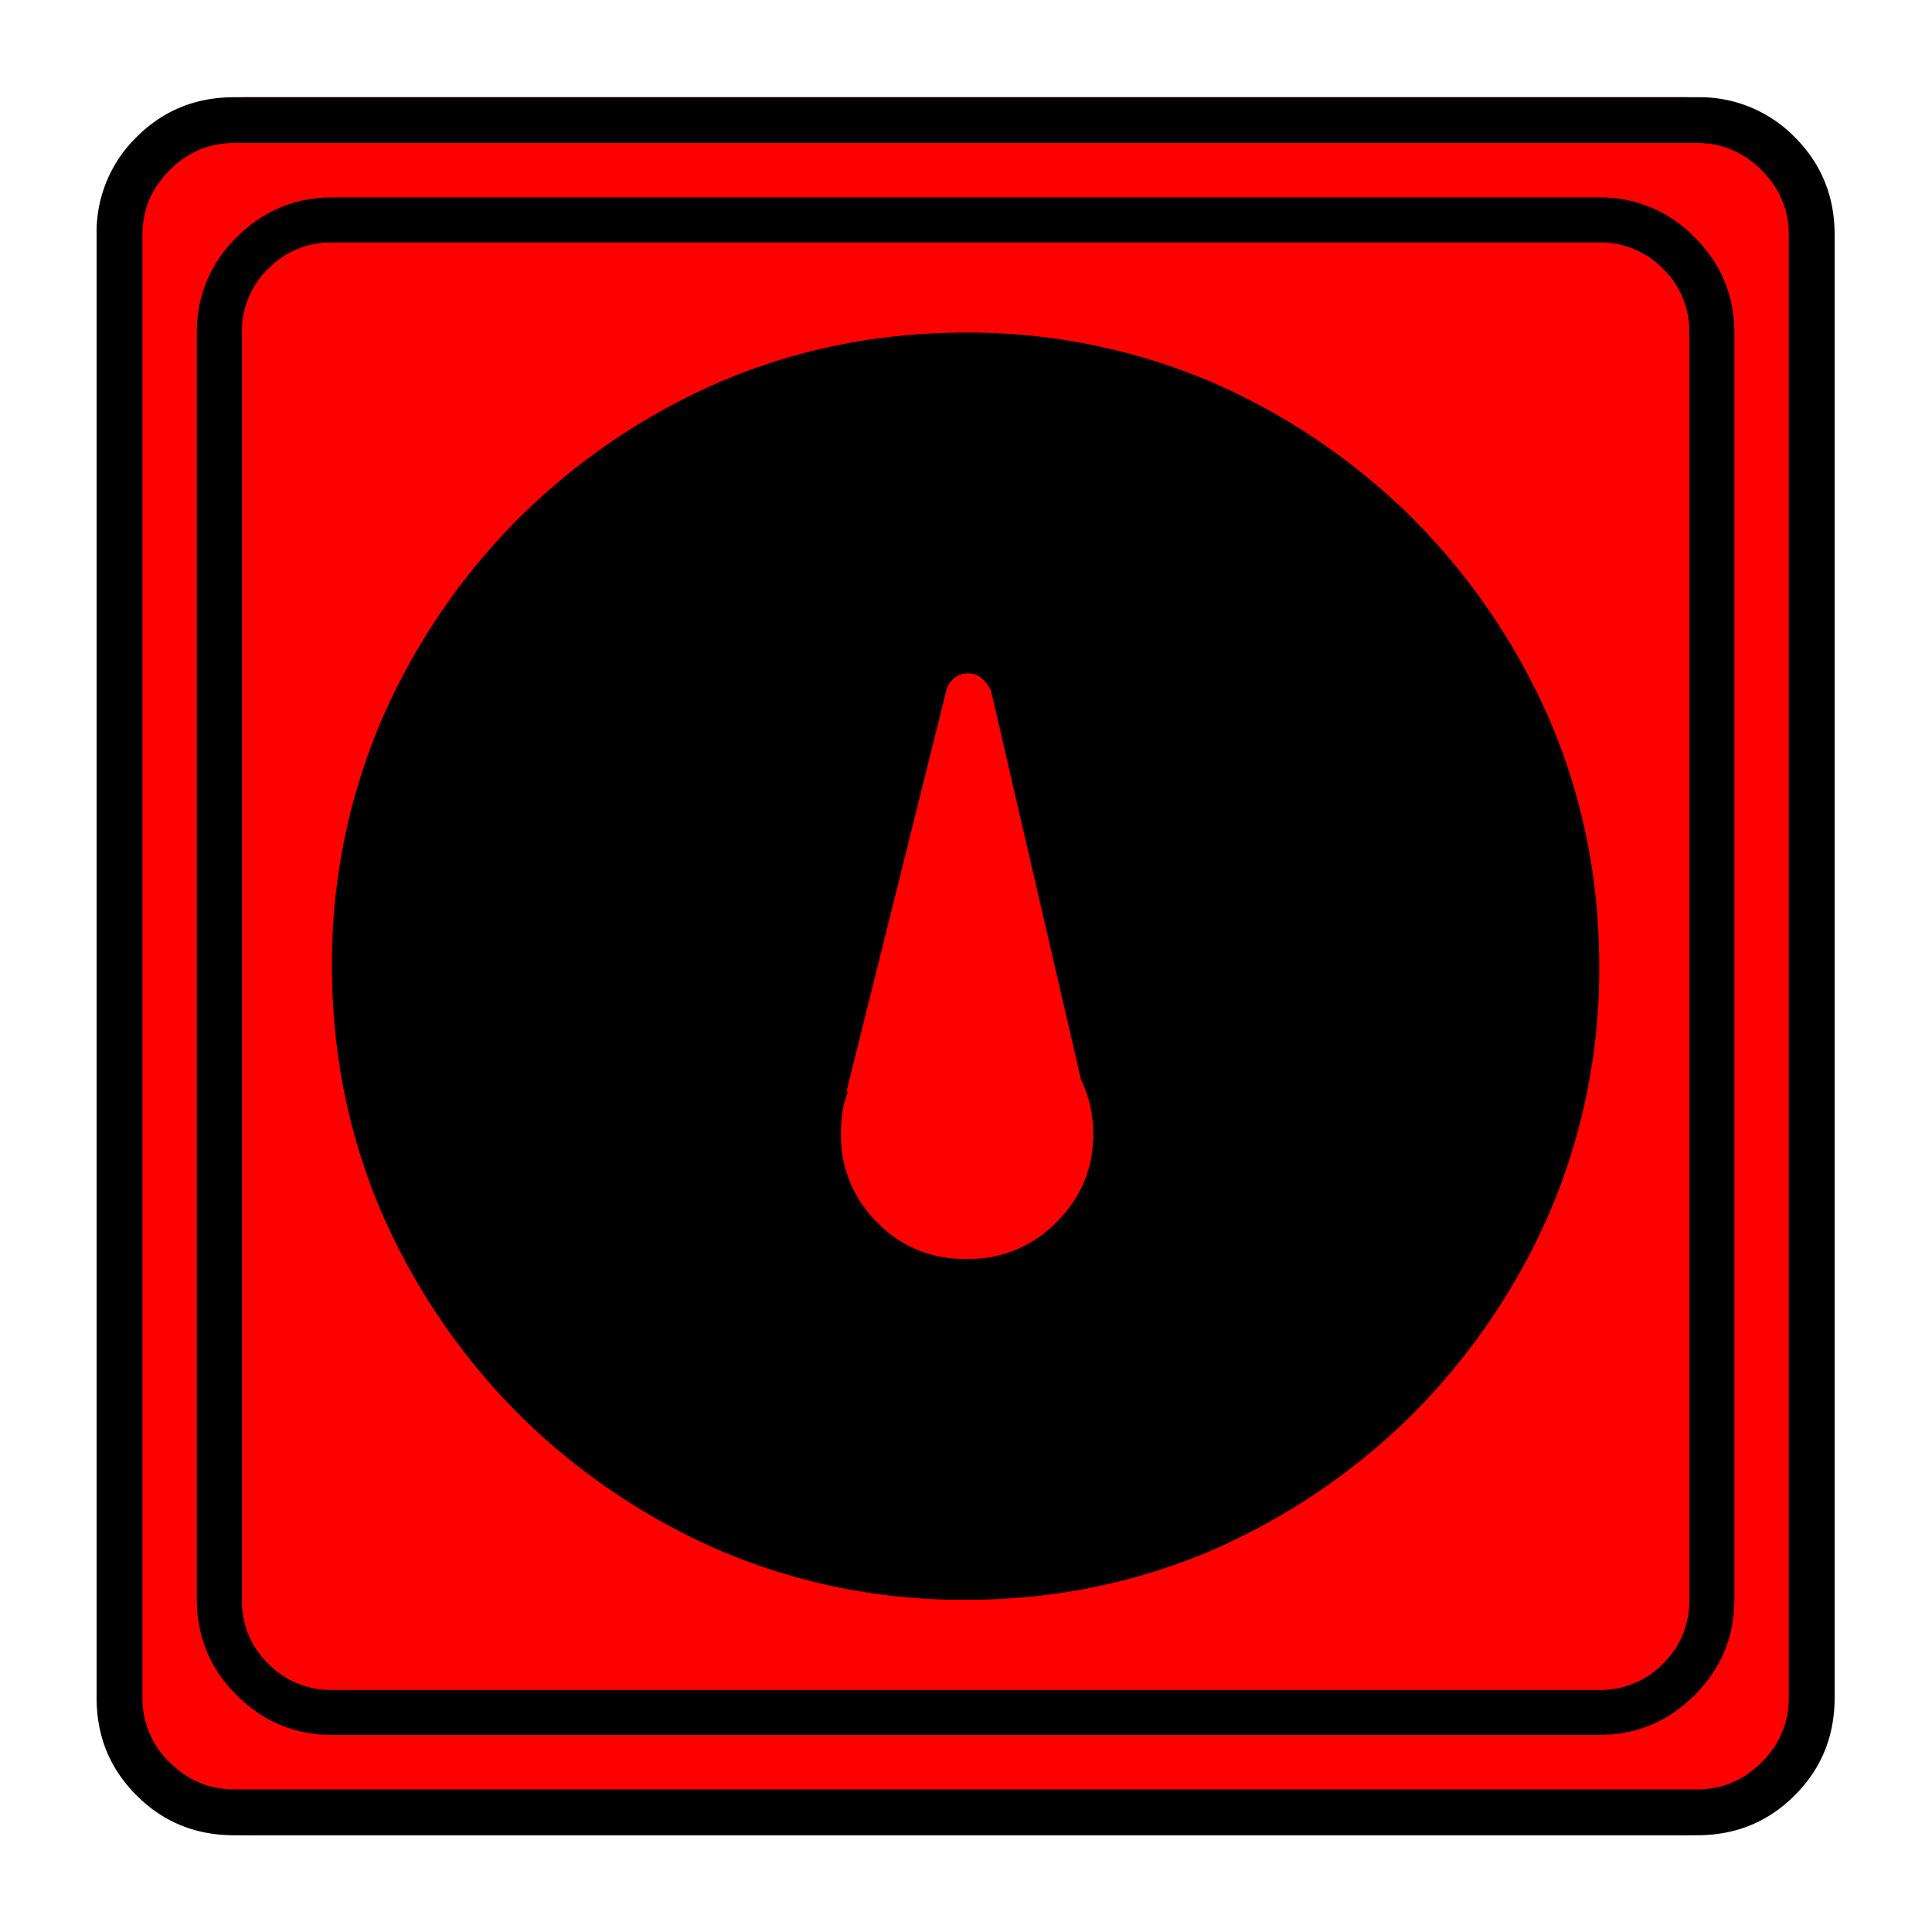 <svg xmlns="http://www.w3.org/2000/svg" width="20" height="20" version="1.2">
    <g font-weight="400" style="fill:none;fill-rule:evenodd;stroke:#000;stroke-width:1;stroke-linecap:square;stroke-linejoin:bevel">
        <g style="font-style:normal;font-weight:400;font-size:19.843px;font-family:icomoon;fill:red;fill-opacity:1;stroke:none">
            <path d="M2.285-21.125h21.43a2.2 2.2 0 0 1 1.612.673A2.2 2.2 0 0 1 26-18.84V2.59a2.2 2.2 0 0 1-.673 1.612 2.2 2.2 0 0 1-1.612.673H2.285a2.2 2.2 0 0 1-1.612-.673A2.2 2.2 0 0 1 0 2.59v-21.43a2.2 2.2 0 0 1 .673-1.612 2.2 2.2 0 0 1 1.612-.673" font-size="19.843" style="vector-effect:none;fill-rule:nonzero" transform="matrix(.692 0 0 .692 1 15.625)"/>
        </g>
        <g style="font-style:normal;font-weight:400;font-size:17.008px;font-family:icomoon;fill:#000;fill-opacity:1;stroke:none">
            <path d="M20.979-18.014a1.3 1.3 0 0 1 .954.393 1.3 1.3 0 0 1 .393.955V2.291a1.3 1.3 0 0 1-.393.955 1.3 1.3 0 0 1-.955.393H2.021a1.3 1.3 0 0 1-.954-.393 1.3 1.3 0 0 1-.393-.955v-18.957a1.3 1.3 0 0 1 .393-.955 1.3 1.3 0 0 1 .954-.393h18.957m0-.674H2.021c-.554 0-1.029.199-1.426.596A1.946 1.946 0 0 0 0-16.666V2.291c0 .554.198 1.03.595 1.426.397.397.872.595 1.426.595h18.957c.555 0 1.03-.198 1.427-.595.397-.397.595-.872.595-1.426v-18.957c0-.554-.198-1.03-.595-1.426a1.946 1.946 0 0 0-1.426-.596M11.5-16.666c-1.303 0-2.53.247-3.684.741a9.82 9.82 0 0 0-3.01 2.044 9.821 9.821 0 0 0-2.043 3.01 9.252 9.252 0 0 0-.742 3.684c0 1.302.248 2.53.742 3.683a9.82 9.82 0 0 0 2.044 3.01 9.82 9.82 0 0 0 3.01 2.044 9.252 9.252 0 0 0 3.683.741c1.303 0 2.53-.247 3.684-.741a9.821 9.821 0 0 0 3.01-2.044 9.82 9.82 0 0 0 2.043-3.01 9.253 9.253 0 0 0 .742-3.683c0-1.303-.248-2.531-.742-3.684a9.821 9.821 0 0 0-2.044-3.01 9.821 9.821 0 0 0-3.01-2.044 9.253 9.253 0 0 0-3.683-.741m0 13.858c-.524 0-.966-.183-1.325-.55a1.812 1.812 0 0 1-.54-1.314c0-.12.008-.232.023-.337.015-.105.045-.21.09-.314l-.022.022v-.045l1.482-5.952a.336.336 0 0 1 .112-.19.3.3 0 0 1 .202-.08h.023a.3.3 0 0 1 .202.08c.06.052.105.115.135.19l1.347 5.818c.06.12.105.247.135.381.03.135.045.27.045.405v.022c0 .51-.183.947-.55 1.314a1.82 1.82 0 0 1-1.337.55H11.5" font-size="17.008" style="vector-effect:none;fill-rule:nonzero" transform="matrix(.692 0 0 .692 2.038 14.976)"/>
        </g>
        <g style="font-style:normal;font-weight:400;font-size:19.843px;font-family:icomoon;fill:#000;fill-opacity:1;stroke:none">
            <path d="M23.943-20.44c.373 0 .694.136.965.407.271.27.406.592.406.965V2.818c0 .373-.135.694-.406.965-.27.271-.592.406-.965.406H2.057c-.373 0-.694-.135-.965-.406a1.318 1.318 0 0 1-.406-.965v-21.886c0-.373.135-.694.406-.965.27-.271.592-.407.965-.407h21.886m0-.685H2.057c-.576 0-1.063.199-1.46.597A1.986 1.986 0 0 0 0-19.068V2.818c0 .576.199 1.063.597 1.46.397.398.884.597 1.46.597h21.886c.576 0 1.063-.199 1.46-.597.398-.397.597-.884.597-1.46v-21.886c0-.576-.199-1.063-.597-1.46a1.986 1.986 0 0 0-1.46-.597" font-size="19.843" style="vector-effect:none;fill-rule:nonzero" transform="matrix(.692 0 0 .692 1 15.625)"/>
        </g>
    </g>
</svg>
